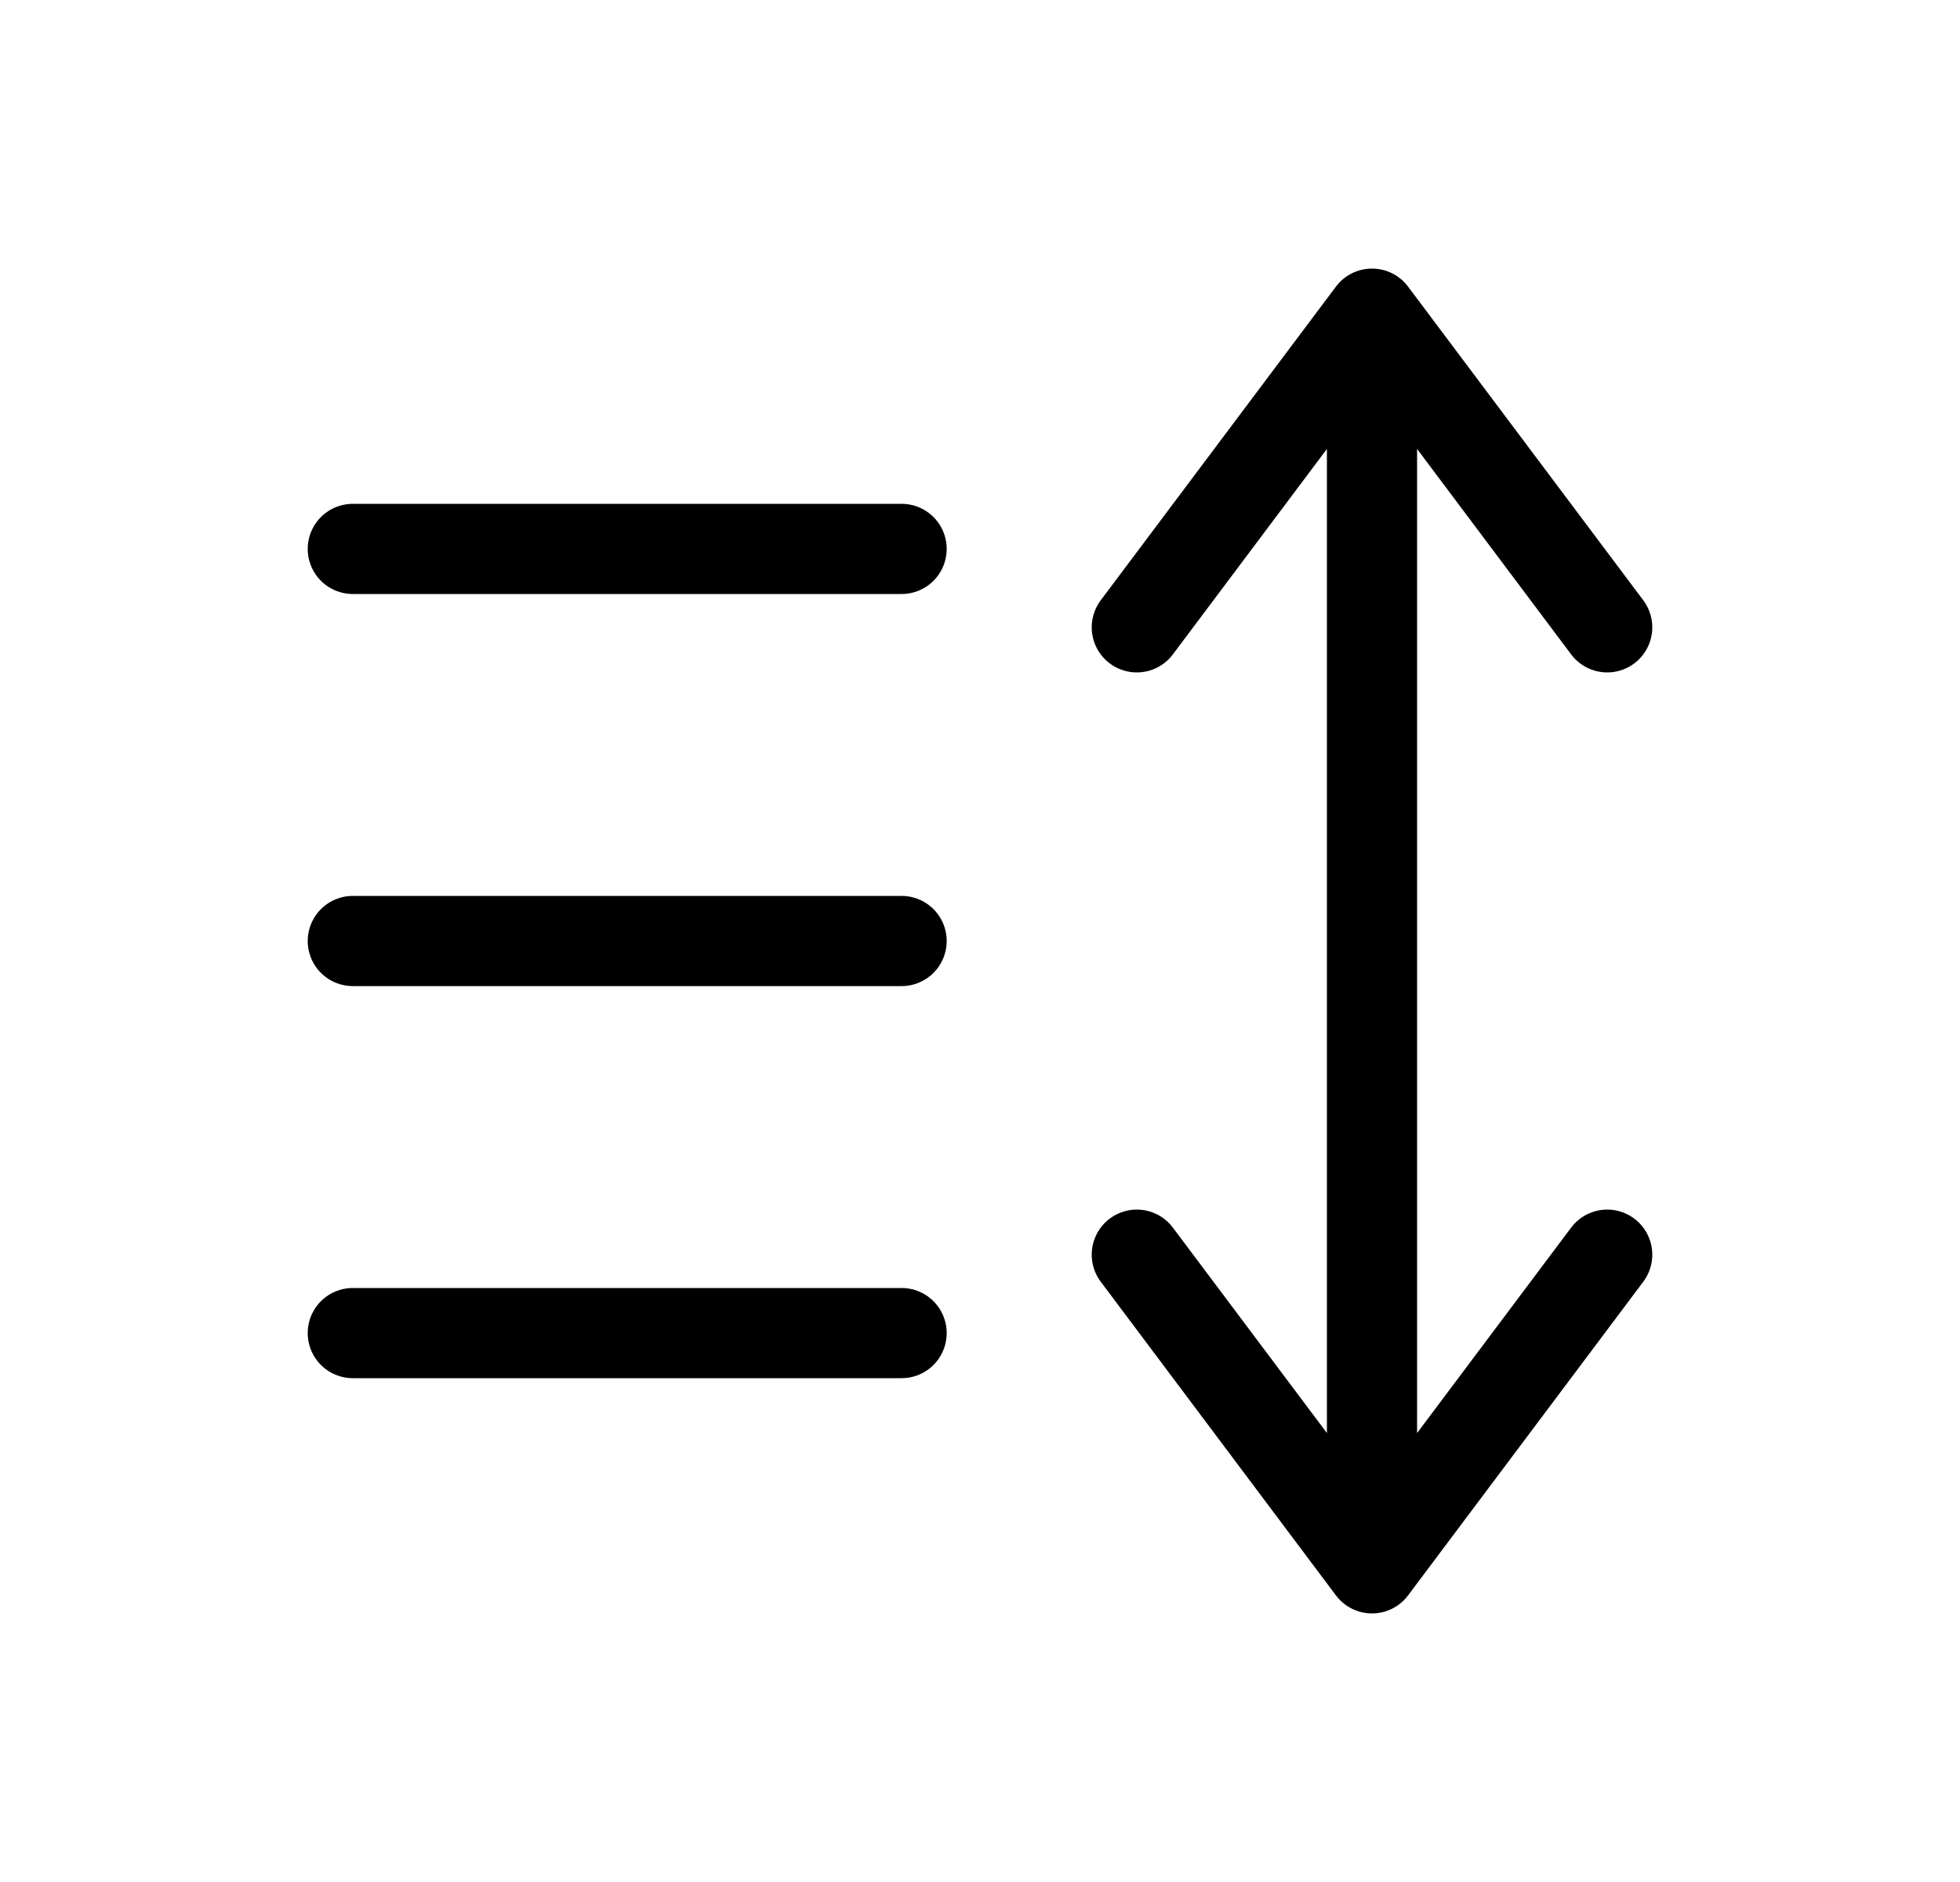<svg width="25" height="24" viewBox="0 0 25 24" fill="none" xmlns="http://www.w3.org/2000/svg">
<path d="M4.5 17H11.5" stroke="#000000" stroke-width="1.15" stroke-linecap="round" stroke-linejoin="round"/>
<path d="M4.5 12L11.5 12" stroke="#000000" stroke-width="1.15" stroke-linecap="round" stroke-linejoin="round"/>
<path d="M4.5 7L11.5 7" stroke="#000000" stroke-width="1.15" stroke-linecap="round" stroke-linejoin="round"/>
<path d="M17.5 4L17.5 20M17.5 4L14.5 8M17.5 4L20.5 8M17.5 20L20.5 16M17.5 20L14.5 16" stroke="#000000" stroke-width="1.15" stroke-linecap="round" stroke-linejoin="round"/>
</svg>
